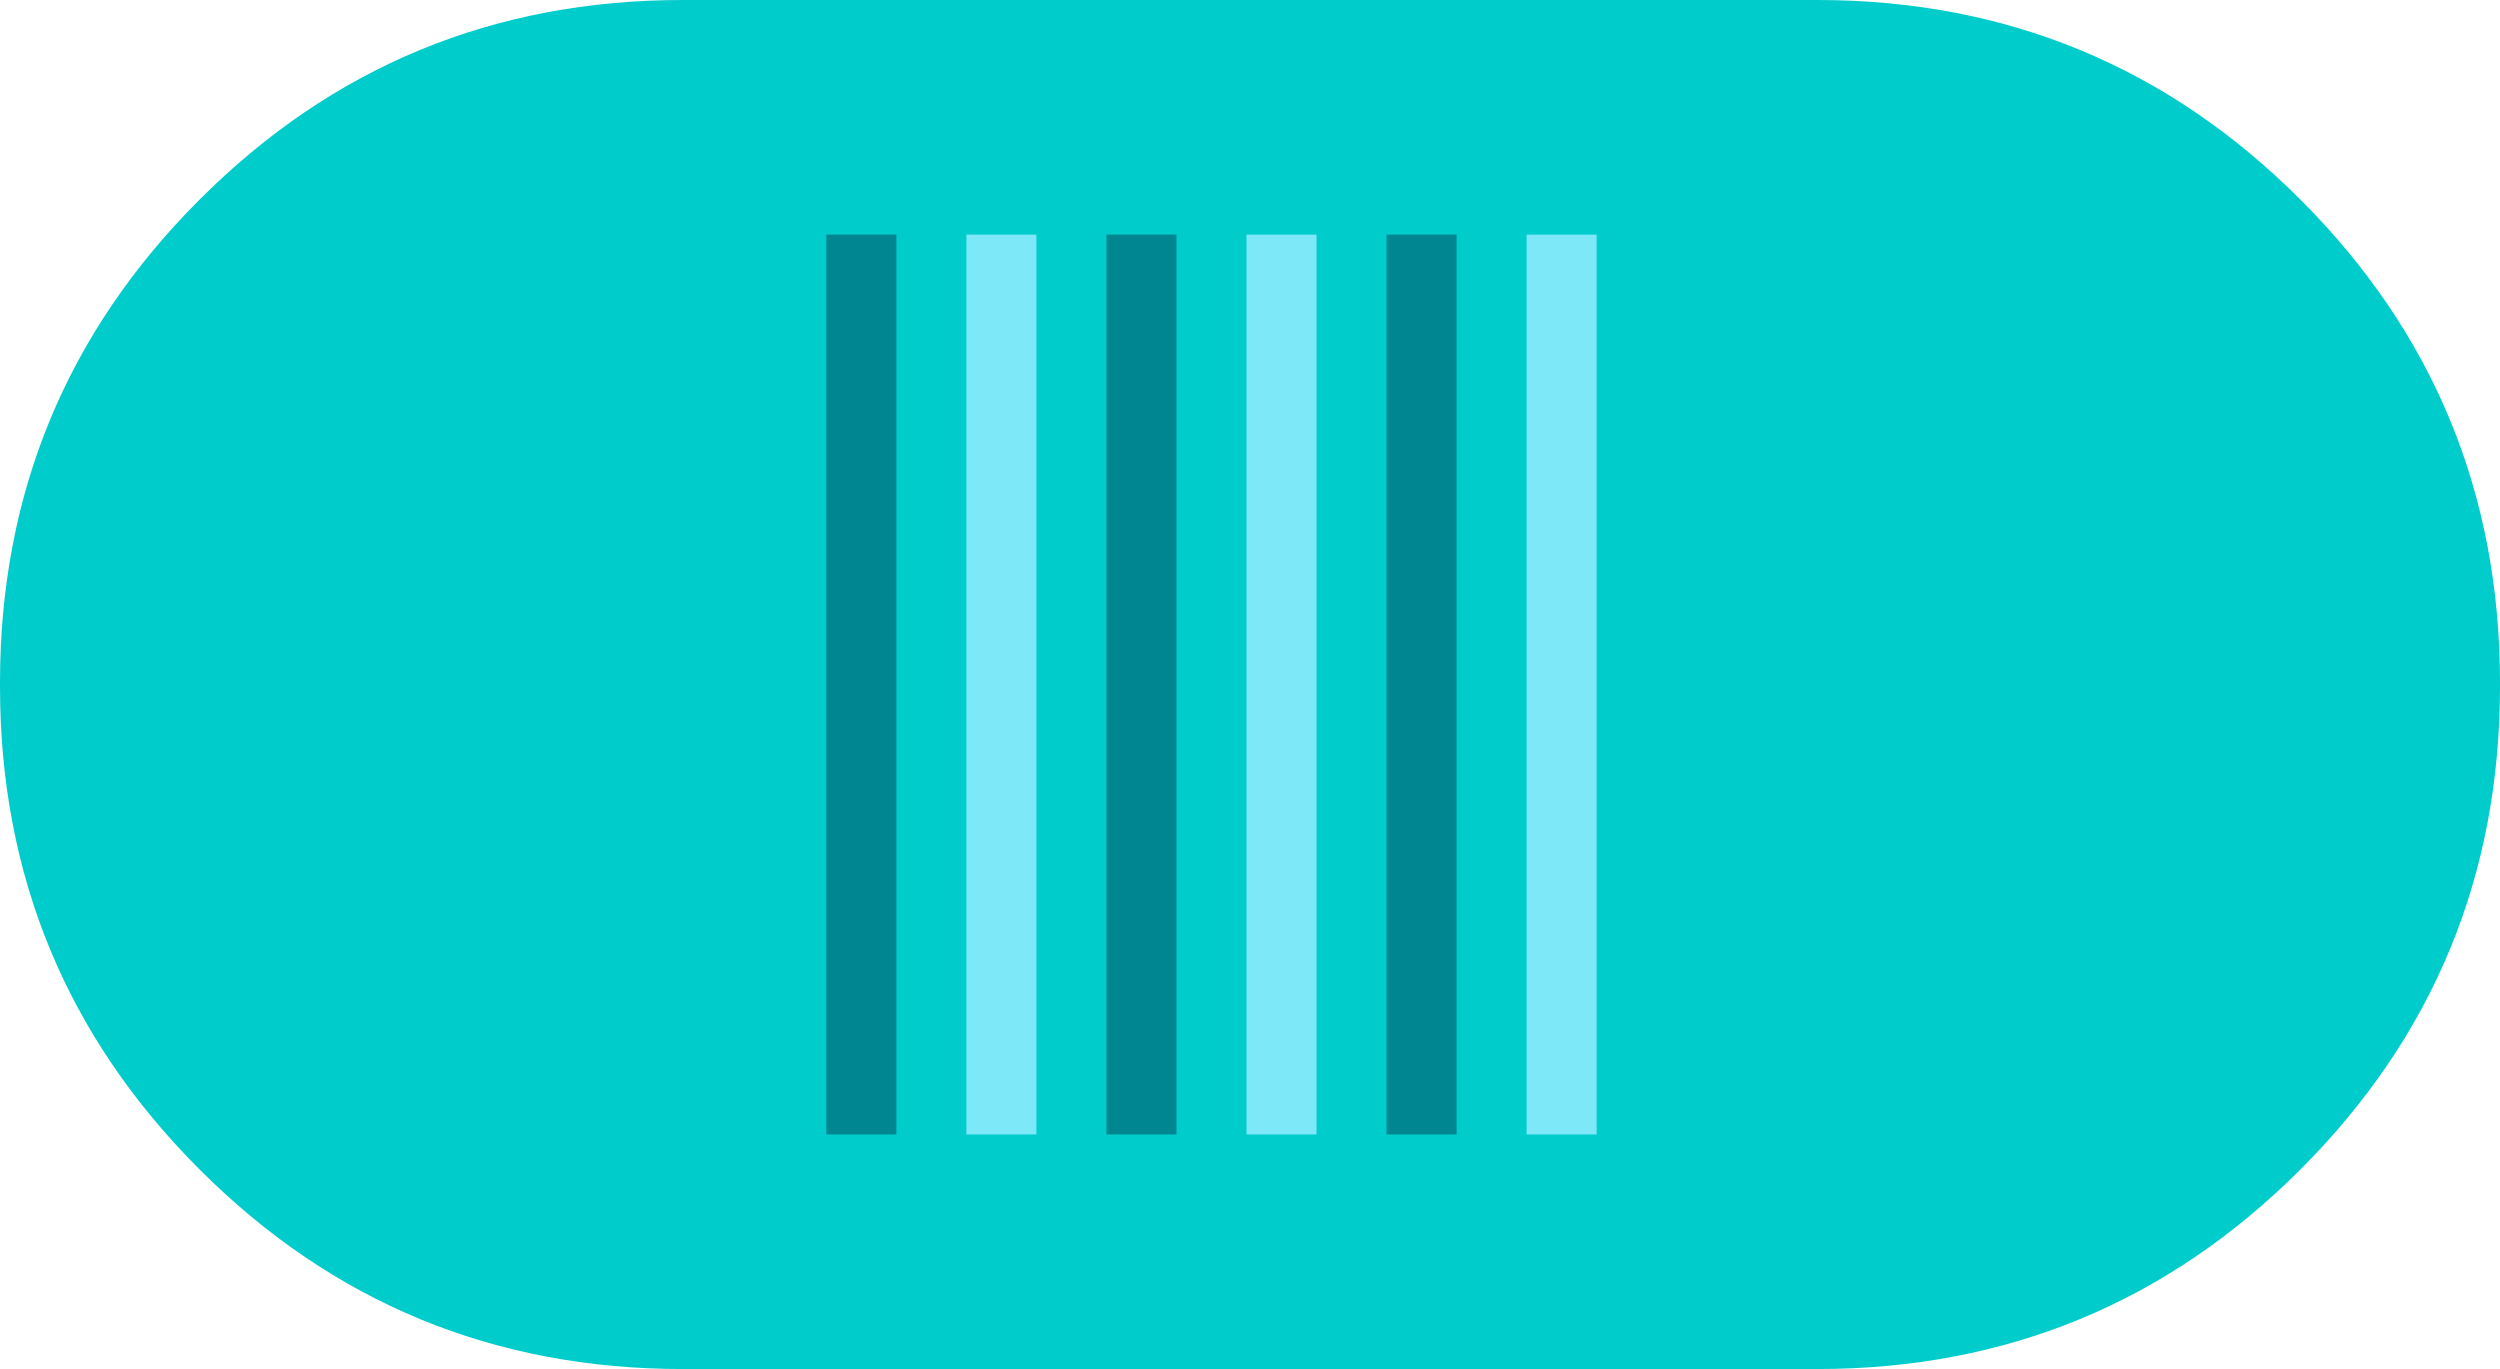<svg xmlns="http://www.w3.org/2000/svg" width="35.7" height="19.55"><path fill="#0cc" fill-rule="evenodd" d="M35.7 9.75v.05c0 2.7-.95 5-2.85 6.9-1.9 1.9-4.2 2.85-6.9 2.85H9.75c-2.7 0-5-.95-6.9-2.85C.95 14.8 0 12.5 0 9.8v-.05c0-2.7.95-5 2.85-6.9C4.75.95 7.05 0 9.75 0h16.2c2.7 0 5 .95 6.9 2.85 1.9 1.9 2.85 4.2 2.85 6.9z" clip-rule="evenodd"/><path fill="none" stroke="#008690" stroke-miterlimit="3" d="M12.3 3.35V16.2" clip-rule="evenodd" stroke-linejoin="round"/><path fill="none" stroke="#7DE8F8" stroke-miterlimit="3" d="M14.3 3.35V16.2" clip-rule="evenodd" stroke-linejoin="round"/><path fill="none" stroke="#008690" stroke-miterlimit="3" d="M16.3 3.35V16.2" clip-rule="evenodd" stroke-linejoin="round"/><path fill="none" stroke="#7DE8F8" stroke-miterlimit="3" d="M18.3 3.35V16.2" clip-rule="evenodd" stroke-linejoin="round"/><path fill="none" stroke="#008690" stroke-miterlimit="3" d="M20.3 3.35V16.2" clip-rule="evenodd" stroke-linejoin="round"/><path fill="none" stroke="#7DE8F8" stroke-miterlimit="3" d="M22.3 3.35V16.2" clip-rule="evenodd" stroke-linejoin="round"/></svg>